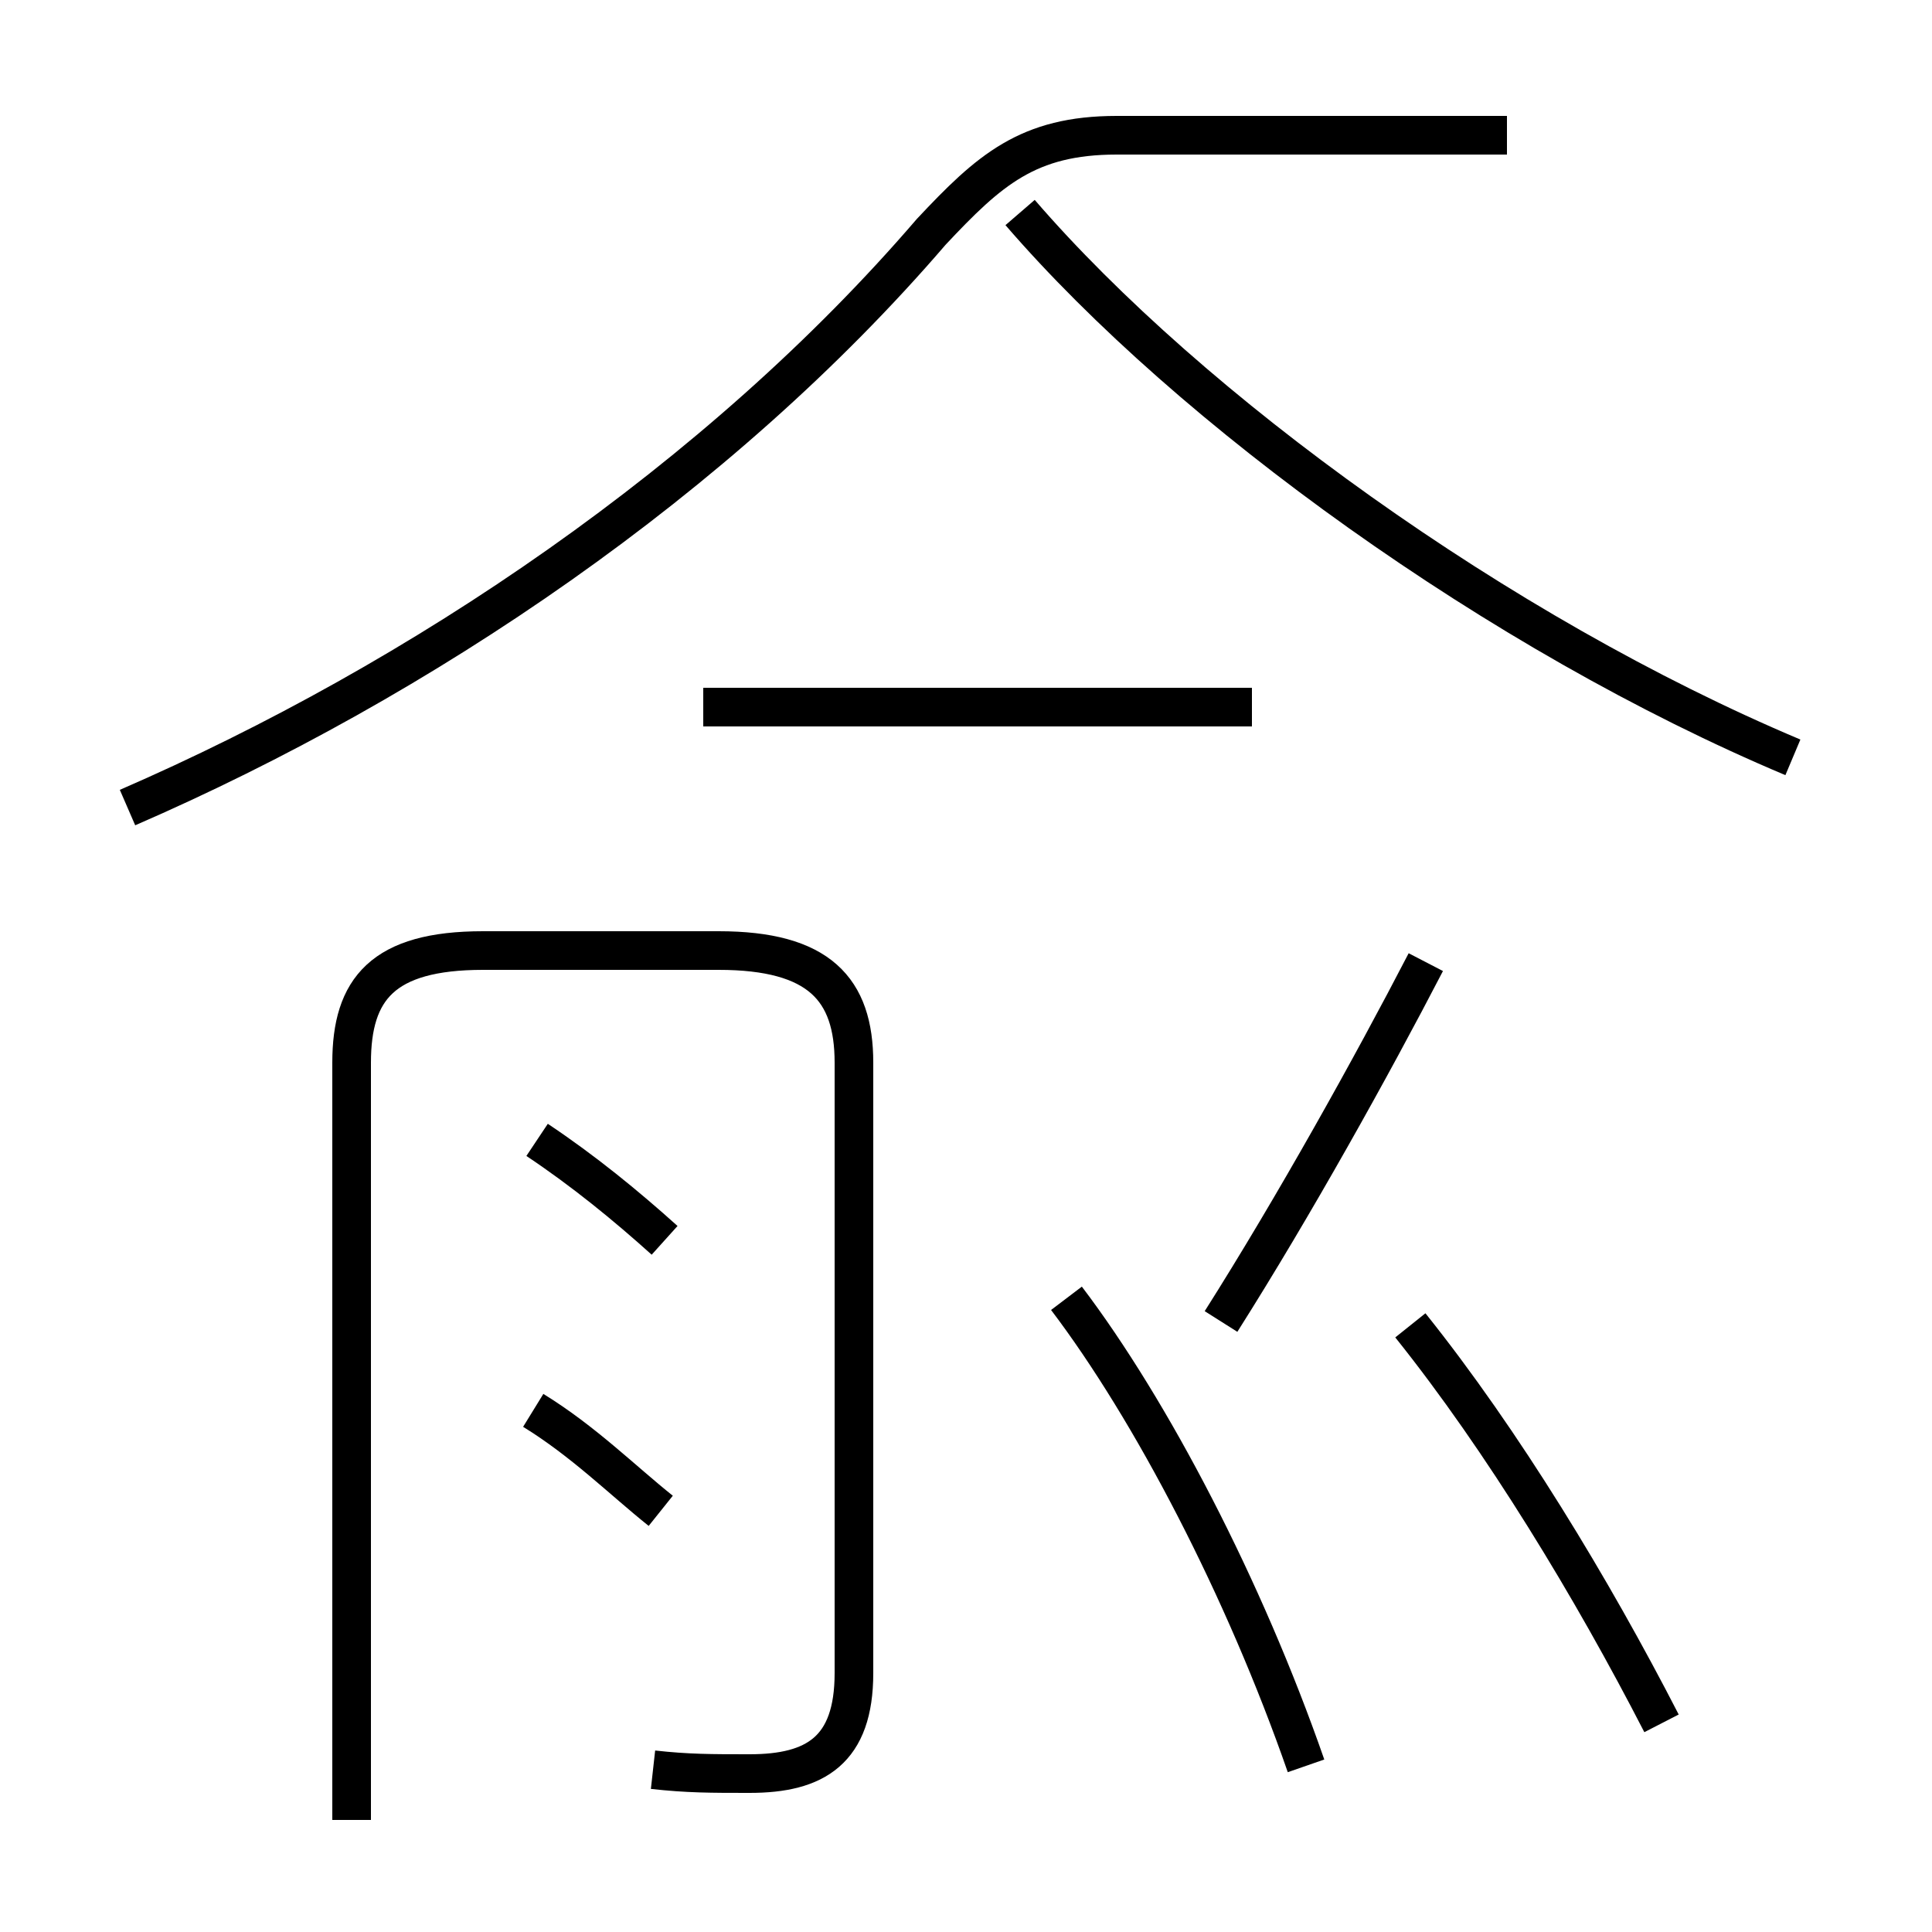 <?xml version='1.0' encoding='utf8'?>
<svg viewBox="0.0 -6.0 50.0 50.0" version="1.1" xmlns="http://www.w3.org/2000/svg">
<rect x="0.0" y="-6.0" width="50.0" height="50.0" fill="#808080" stroke="none"/>
<rect x="-1000" y="-1000" width="2000" height="2000" stroke="white" fill="white"/>
<g style="fill:white;stroke:#000000;  stroke-width:1">
<path d="M 16.9 1.8 C 17.8 1.9 18.4 1.9 19.4 1.9 C 21.1 1.9 22.1 1.3 22.1 -0.7 L 22.1 -16.5 C 22.1 -18.4 21.2 -19.4 18.6 -19.4 L 12.5 -19.4 C 9.9 -19.4 9.1 -18.4 9.1 -16.5 L 9.1 3.1 M 17.1 -4.9 C 16.1 -5.7 15.1 -6.7 13.8 -7.5 M 17.2 -11.9 C 16.2 -12.8 15.1 -13.7 13.9 -14.5 M 33.8 1.7 C 32.2 -2.9 29.8 -7.5 27.6 -10.4 M 32.4 -25.7 L 18.2 -25.7 M 3.3 -23.1 C 10.9 -26.4 18.6 -31.6 24.1 -38.0 C 25.6 -39.6 26.6 -40.5 28.9 -40.5 L 39.0 -40.5 M 43.0 0.6 C 41.2 -2.9 38.9 -6.7 36.5 -9.7 M 36.9 -19.1 C 35.5 -16.4 33.5 -12.8 31.6 -9.8 M 46.4 -24.4 C 38.8 -27.6 30.8 -33.4 26.4 -38.5" transform="translate(0.0, 38.0)" />
</g>
</svg>